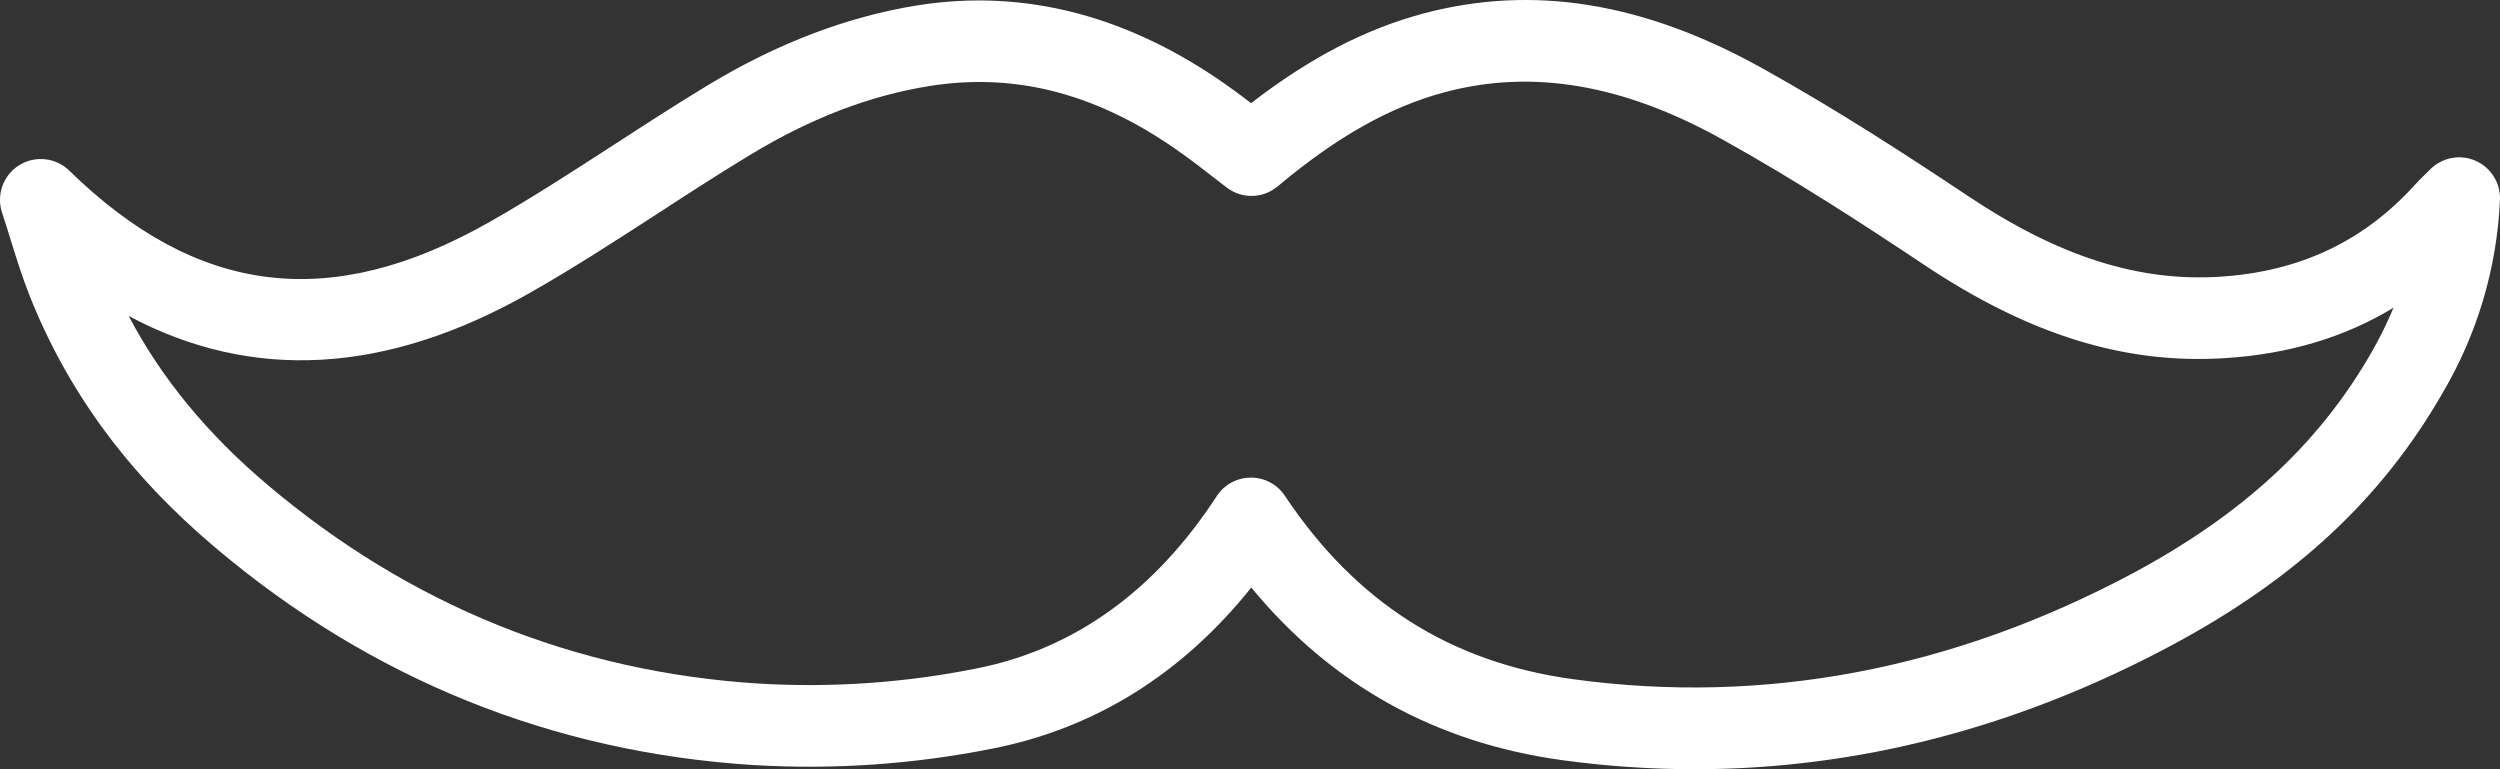 <svg width="52" height="16" viewBox="0 0 52 16" fill="none" xmlns="http://www.w3.org/2000/svg">
<rect x="0" y="0" width="52" height="16" fill="#333333" stroke="none"/>
<path d="M35.249 16C34.326 16 33.405 15.936 32.491 15.811C29.862 15.45 27.693 14.245 26.027 12.221C24.579 14.027 22.77 15.153 20.634 15.573L20.635 15.572C19.006 15.897 17.343 16.012 15.685 15.914C11.491 15.652 7.712 14.127 4.466 11.38C2.656 9.849 1.391 8.123 0.598 6.105C0.462 5.758 0.355 5.415 0.231 5.019C0.174 4.83 0.112 4.632 0.041 4.419L0.041 4.418C-0.079 4.047 0.069 3.642 0.4 3.436C0.731 3.23 1.159 3.276 1.439 3.547C4.104 6.151 6.878 6.492 10.174 4.622C11.047 4.128 11.921 3.56 12.77 3.011C13.415 2.592 14.083 2.159 14.754 1.754C16.179 0.896 17.634 0.343 19.081 0.112C21.326 -0.246 23.522 0.334 25.607 1.836C25.748 1.936 25.885 2.041 26.022 2.146C27.246 1.201 28.402 0.602 29.617 0.278C31.878 -0.321 34.174 0.044 36.634 1.408C38.204 2.279 39.696 3.251 40.948 4.086C42.822 5.336 44.487 5.867 46.189 5.755C47.844 5.646 49.168 5.018 50.238 3.836C50.295 3.772 50.35 3.718 50.421 3.649L50.553 3.519V3.519C50.801 3.272 51.176 3.203 51.497 3.346C51.816 3.489 52.016 3.814 51.999 4.164C51.936 5.577 51.526 6.953 50.808 8.17C49.547 10.369 47.753 12.042 45.158 13.429C41.958 15.138 38.632 16 35.249 16L35.249 16ZM26.019 9.934V9.934C26.303 9.934 26.568 10.076 26.725 10.312C28.203 12.529 30.164 13.777 32.717 14.127C36.69 14.671 40.605 13.927 44.355 11.928C46.651 10.697 48.236 9.235 49.331 7.322C49.502 7.025 49.654 6.716 49.786 6.4C48.768 7.016 47.613 7.363 46.296 7.448C44.199 7.586 42.202 6.966 40.005 5.497C38.781 4.681 37.326 3.733 35.811 2.892C33.754 1.752 31.871 1.433 30.054 1.917C28.91 2.222 27.806 2.845 26.576 3.876C26.273 4.132 25.832 4.142 25.517 3.901C25.412 3.821 25.31 3.743 25.21 3.665C25.003 3.505 24.811 3.354 24.611 3.213C22.885 1.963 21.158 1.501 19.346 1.787C18.099 1.986 16.882 2.45 15.629 3.206C14.98 3.597 14.325 4.022 13.692 4.434C12.825 4.995 11.929 5.577 11.012 6.097C8.035 7.786 5.243 7.942 2.677 6.573C3.361 7.872 4.312 9.025 5.562 10.082C8.523 12.588 11.965 13.98 15.791 14.219C17.303 14.308 18.821 14.203 20.307 13.905C22.335 13.505 24.018 12.3 25.308 10.32V10.319C25.464 10.08 25.729 9.936 26.014 9.935L26.019 9.934Z" fill="white"/>
</svg>
